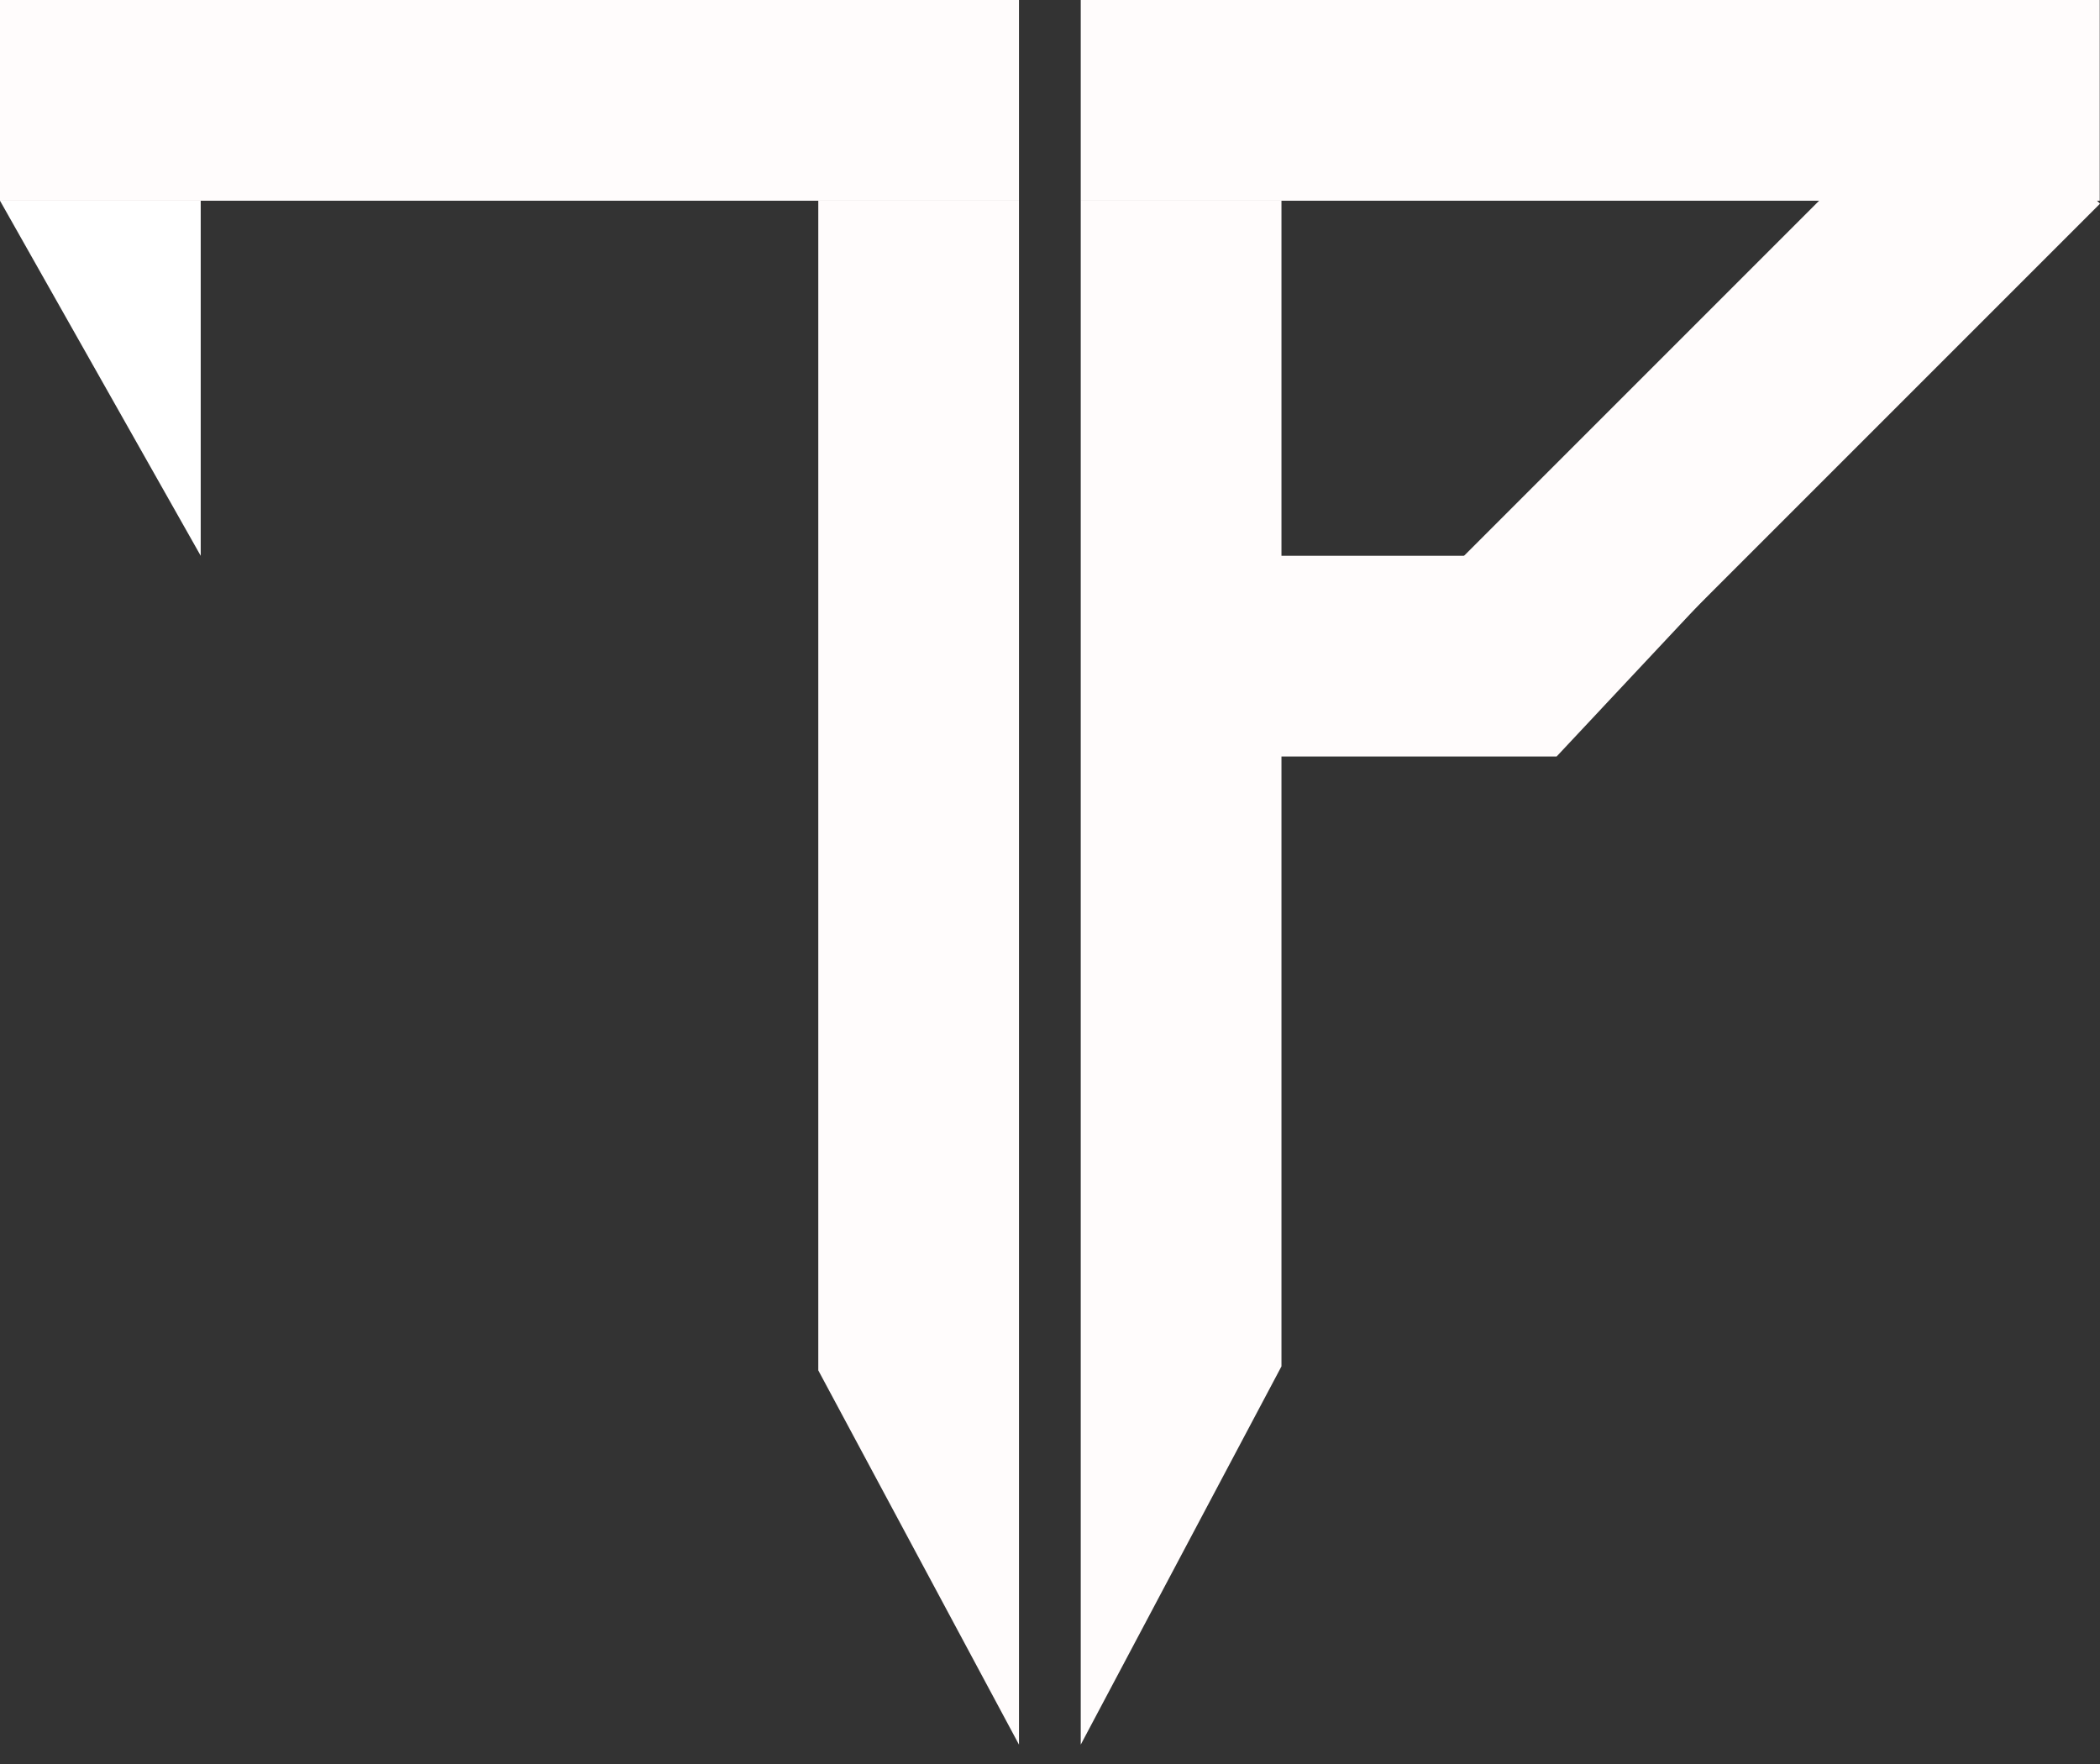 <svg width="100" height="84" viewBox="0 0 100 84" fill="none" xmlns="http://www.w3.org/2000/svg">
<rect x="0" y="0" width="100" height="84" fill="#333333" stroke="none"/>
<path d="M38.966 9.558H48.523V83.078L38.966 65.255V9.558Z" fill="#FFFCFC"/>
<rect y="9.558" width="9.558" height="48.523" transform="rotate(-90 0 9.558)" fill="#FFFCFC"/>
<path d="M51.464 9.558H61.022V65.065L51.464 83.078V9.558Z" fill="#FFFCFC"/>
<rect x="99.987" width="9.558" height="48.523" transform="rotate(90 99.987 0)" fill="#FFFCFC"/>
<path d="M83.078 26.467L74.123 36.025L55.14 36.025V26.467L83.078 26.467Z" fill="#FFFCFC"/>
<rect x="93.242" y="2.941" width="9.558" height="35.83" transform="rotate(45 93.242 2.941)" fill="#FFFCFC"/>
<path d="M0 9.558H9.558V26.467L0 9.558Z" fill="white"/>
</svg>
